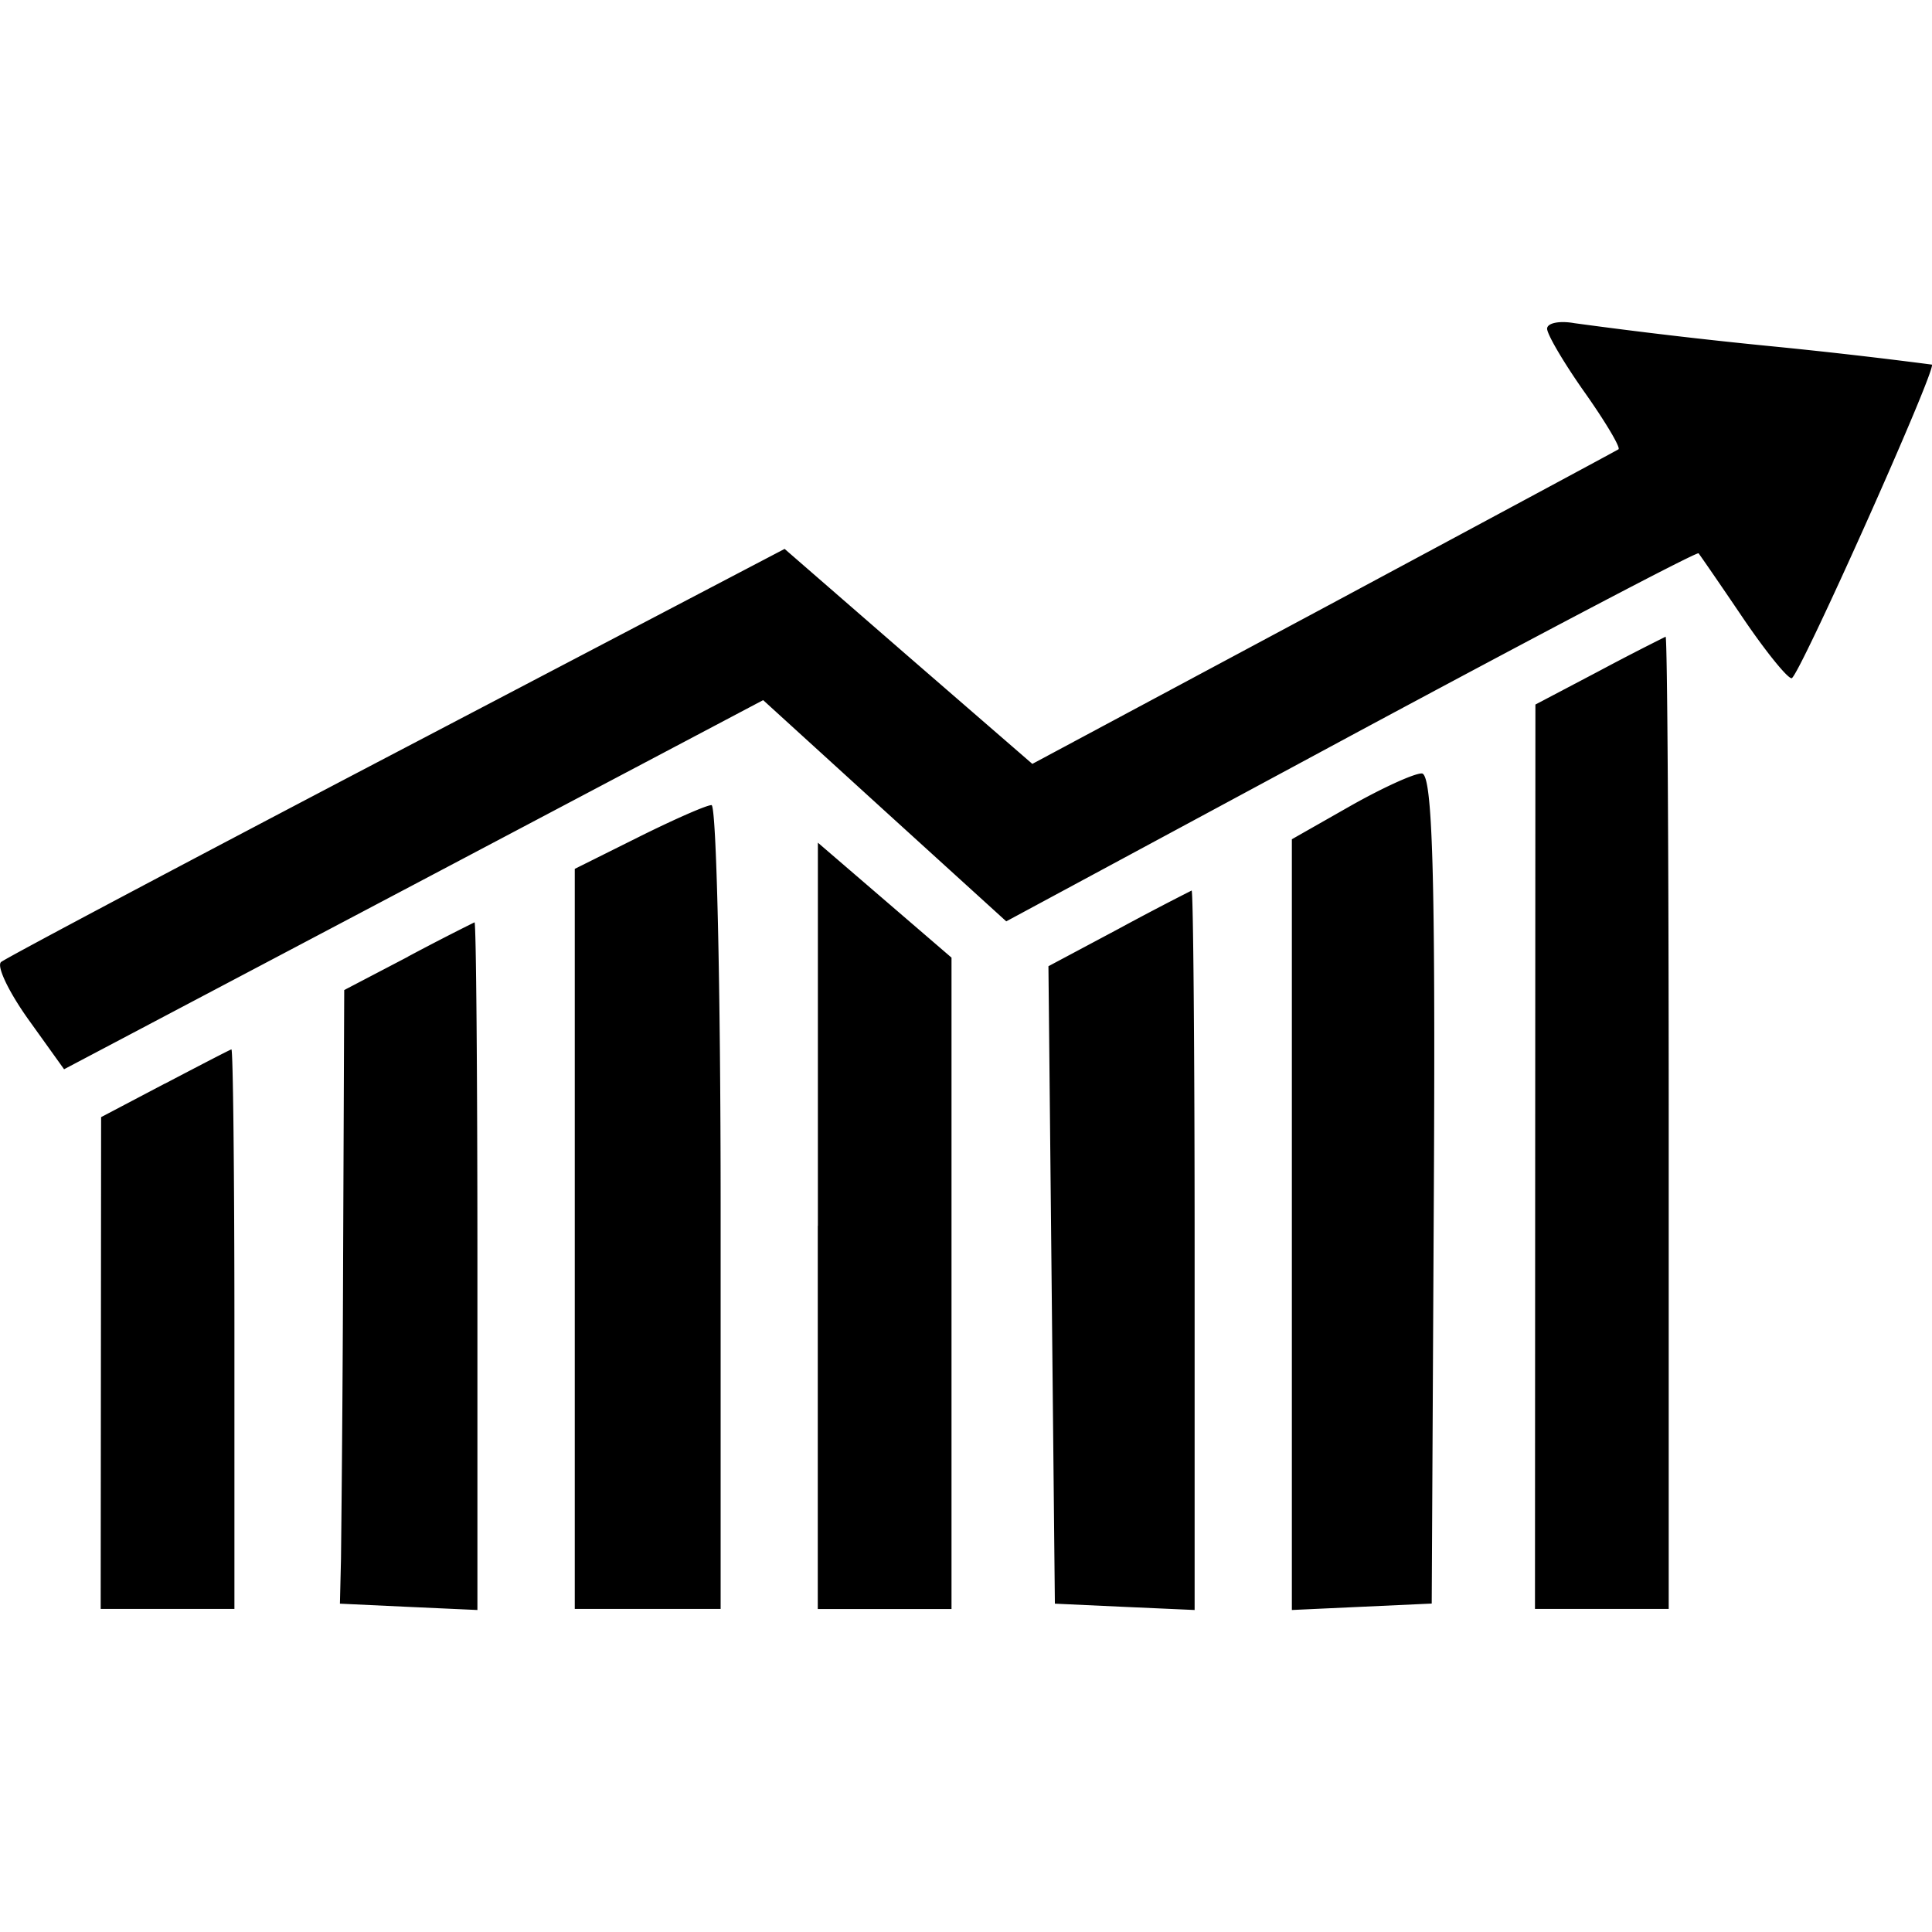 <svg xmlns="http://www.w3.org/2000/svg" width="18" height="18" viewBox="0 0 18 18"><path d="M14.414 3.062c0 .054.159.324.353.598.194.275.334.512.312.526-.023.015-1.261.68-2.751 1.48l-2.71 1.451-1.154-1L7.31 5.114 3.7 7.005C1.713 8.046.052 8.927.01 8.963c-.044.037.07.276.253.533l.334.466 3.257-1.719 3.256-1.72 1.132 1.031 1.133 1.03 3.211-1.73c1.767-.95 3.224-1.716 3.239-1.699.014.017.199.285.41.597.211.312.417.567.457.567.063 0 1.353-2.883 1.307-2.922a48.74 48.74 0 0 0-1.546-.176 50.082 50.082 0 0 1-1.784-.21c-.14-.025-.255-.002-.255.052Zm.484 3.19-.593.312-.002 4.213-.002 4.213h1.246v-4.533c0-2.494-.013-4.53-.029-4.525a24.26 24.26 0 0 0-.62.32Zm-2.324 1.261-.538.306V15l.651-.03.652-.03.02-3.867c.015-2.918-.012-3.868-.113-3.867-.074 0-.376.139-.672.307Zm-6.625.286-.594.296v6.895h1.359v-3.745c0-2.06-.039-3.744-.085-3.744-.047 0-.353.135-.68.298Zm1.67 3.622v3.57h1.246V8.922l-.623-.536-.622-.535v3.569Zm2.802-2.767-.653.348.03 2.97.03 2.969.651.03.651.029v-3.356c0-1.845-.013-3.352-.028-3.347a27.1 27.1 0 0 0-.681.357Zm-6.621.26-.593.31-.01 2.44a358.536 358.536 0 0 1-.02 2.858l-.01.419.641.03.64.029v-3.208c0-1.764-.012-3.204-.027-3.199a24.07 24.07 0 0 0-.621.32Zm-2.265 1.182-.593.312-.002 2.29-.002 2.292h1.246V12.38c0-1.437-.013-2.608-.028-2.603-.016.004-.295.149-.621.32Z"/></svg>
